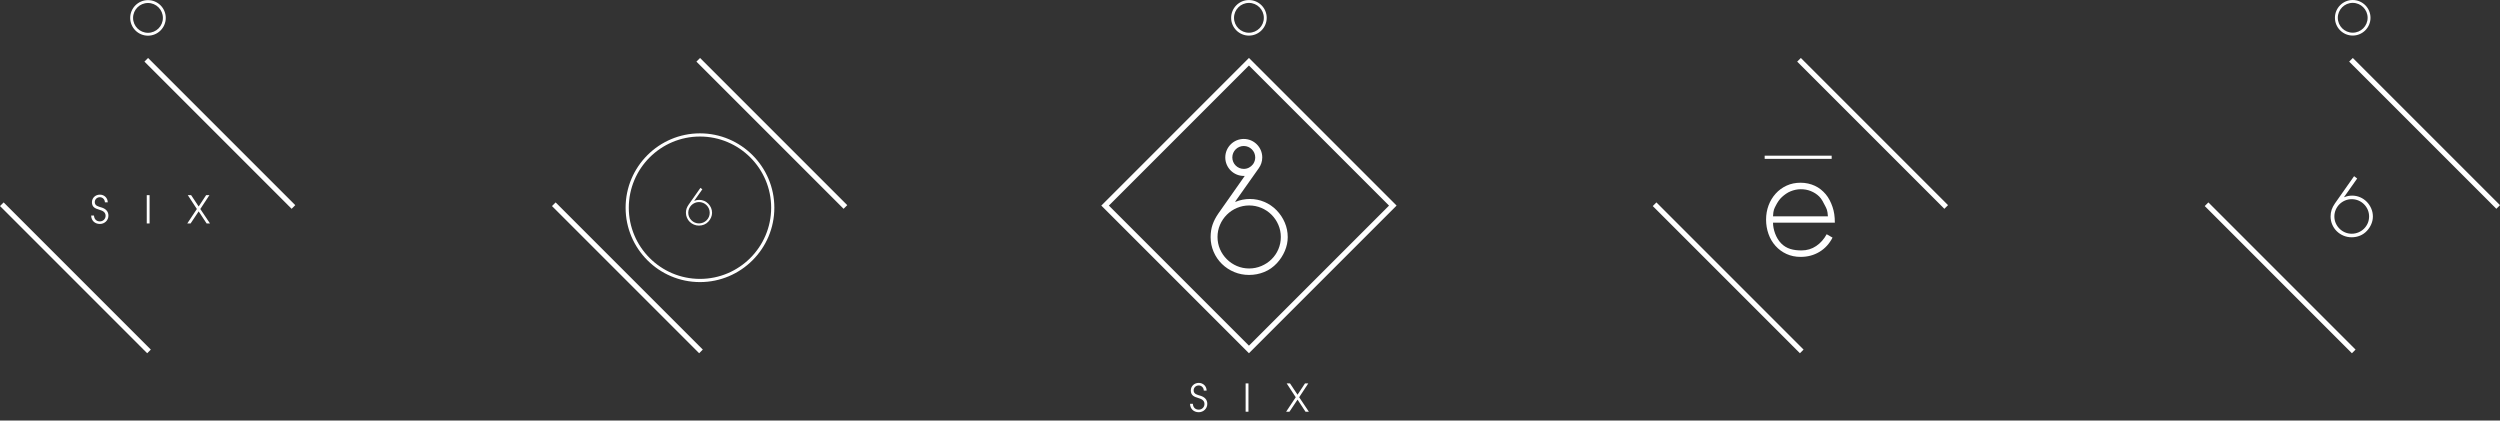<?xml version="1.0" encoding="utf-8"?>
<!-- Generator: Adobe Illustrator 15.1.0, SVG Export Plug-In . SVG Version: 6.00 Build 0)  -->
<!DOCTYPE svg PUBLIC "-//W3C//DTD SVG 1.1//EN" "http://www.w3.org/Graphics/SVG/1.1/DTD/svg11.dtd">
<svg version="1.1" id="Calque_1" xmlns="http://www.w3.org/2000/svg" xmlns:xlink="http://www.w3.org/1999/xlink" x="0px" y="0px"
	 width="783.543px" height="131.799px" viewBox="0 0 783.543 131.799" enable-background="new 0 0 783.543 131.799"
	 xml:space="preserve" fill="#FFFFFF">
<rect x="0" y="0" width="783.543" height="131.799" fill="#333333" stroke="none"/>
<path d="M221.988,63.84c-0.371-0.381-0.803-0.677-1.292-0.885c-0.488-0.209-1.004-0.313-1.544-0.313
	c-0.531,0-1.038,0.102-1.529,0.306l-0.029-0.03l2.537-3.592l-0.6-0.449l-3.711,5.277c-0.285,0.409-0.496,0.814-0.635,1.216
	c-0.136,0.402-0.205,0.844-0.205,1.321c0,0.551,0.107,1.074,0.322,1.567c0.213,0.493,0.507,0.925,0.884,1.291
	c0.379,0.367,0.813,0.651,1.31,0.856c0.493,0.204,1.015,0.306,1.564,0.306c0.57,0,1.111-0.105,1.621-0.313
	c0.508-0.209,0.957-0.521,1.344-0.94c0.357-0.387,0.637-0.819,0.842-1.299c0.203-0.479,0.306-0.968,0.306-1.468
	c0-0.54-0.105-1.055-0.313-1.543C222.65,64.658,222.359,64.223,221.988,63.84z M222.18,67.976c-0.175,0.407-0.416,0.764-0.727,1.07
	c-0.311,0.305-0.672,0.545-1.084,0.718c-0.414,0.173-0.844,0.259-1.293,0.259c-0.457,0-0.893-0.086-1.299-0.259
	s-0.768-0.416-1.078-0.727s-0.551-0.667-0.727-1.07c-0.172-0.402-0.26-0.832-0.26-1.29c0-0.449,0.088-0.876,0.26-1.285
	c0.176-0.406,0.416-0.767,0.727-1.077s0.674-0.552,1.085-0.726c0.413-0.173,0.843-0.259,1.292-0.259s0.879,0.086,1.293,0.259
	c0.412,0.174,0.773,0.415,1.084,0.726s0.552,0.671,0.727,1.077c0.172,0.409,0.258,0.836,0.258,1.285
	C222.438,67.135,222.352,67.567,222.18,67.976z"/>
<path d="M741.788,63.25c-0.601-0.616-1.3-1.095-2.091-1.432c-0.79-0.338-1.625-0.507-2.498-0.507c-0.859,0-1.68,0.164-2.475,0.494
	l-0.048-0.049l4.105-5.812l-0.97-0.728l-6.006,8.54c-0.461,0.662-0.803,1.317-1.027,1.967c-0.219,0.651-0.331,1.365-0.331,2.139
	c0,0.891,0.174,1.738,0.521,2.536c0.345,0.798,0.819,1.496,1.431,2.089c0.612,0.594,1.316,1.054,2.119,1.386
	c0.797,0.33,1.641,0.495,2.531,0.495c0.922,0,1.798-0.171,2.623-0.508c0.821-0.338,1.549-0.844,2.174-1.521
	c0.578-0.626,1.031-1.326,1.362-2.102c0.329-0.774,0.495-1.566,0.495-2.375c0-0.874-0.171-1.707-0.508-2.497
	C742.859,64.574,742.389,63.869,741.788,63.25z M742.098,69.942c-0.283,0.659-0.674,1.235-1.176,1.731
	c-0.502,0.494-1.087,0.883-1.754,1.162c-0.67,0.279-1.365,0.419-2.092,0.419c-0.74,0-1.445-0.14-2.102-0.419
	c-0.658-0.279-1.242-0.674-1.745-1.176s-0.892-1.079-1.176-1.732c-0.278-0.65-0.421-1.346-0.421-2.087
	c0-0.728,0.143-1.417,0.421-2.079c0.284-0.658,0.673-1.241,1.176-1.744c0.503-0.502,1.091-0.893,1.755-1.174
	c0.669-0.279,1.364-0.418,2.092-0.418c0.727,0,1.422,0.139,2.092,0.418c0.667,0.281,1.252,0.672,1.754,1.174
	c0.502,0.503,0.893,1.086,1.176,1.744c0.278,0.662,0.417,1.352,0.417,2.079C742.515,68.582,742.376,69.282,742.098,69.942z"/>
<polygon points="563.268,19.314 564.414,20.46 608.25,64.298 609.396,65.443 610.543,64.298 564.414,18.169 "/>
<polygon points="520.291,64.583 519.145,63.438 518,64.583 564.127,110.712 565.273,109.566 564.127,108.421 "/>
<polygon points="218.268,19.314 219.414,20.46 263.25,64.298 264.396,65.443 265.543,64.298 219.414,18.169 "/>
<polygon points="175.291,64.583 174.145,63.438 173,64.583 219.127,110.712 220.273,109.566 219.127,108.421 "/>
<polygon points="45.268,19.314 46.414,20.46 90.25,64.298 91.396,65.443 92.543,64.298 46.414,18.169 "/>
<polygon points="2.291,64.583 1.145,63.438 0,64.583 46.127,110.712 47.273,109.566 46.127,108.421 "/>
<polygon points="737.414,18.169 736.268,19.314 737.414,20.46 781.25,64.298 782.396,65.443 783.543,64.298 "/>
<polygon points="693.291,64.583 692.145,63.438 691,64.583 737.127,110.712 738.273,109.566 737.127,108.421 "/>
<path d="M384.023,49.344c0,3.195,2.6,5.796,5.797,5.796c0.104,0,0.209-0.004,0.313-0.009l-8.225,11.698
	c-0.842,1.202-1.466,2.397-1.871,3.584c-0.406,1.188-0.609,2.487-0.609,3.899c0,1.624,0.316,3.164,0.947,4.623
	c0.631,1.457,1.503,2.728,2.614,3.81c1.113,1.081,2.397,1.923,3.856,2.524c1.457,0.602,2.998,0.902,4.62,0.902
	c1.684,0,3.276-0.31,4.78-0.925c1.503-0.615,2.824-1.541,3.967-2.773c1.053-1.141,1.879-2.419,2.48-3.833
	c0.601-1.412,0.902-2.854,0.902-4.328c0-1.593-0.309-3.111-0.926-4.553c-0.615-1.443-1.473-2.729-2.568-3.855
	c-1.099-1.127-2.367-1.998-3.812-2.615c-1.442-0.615-2.961-0.924-4.554-0.924c-1.563,0-3.064,0.301-4.508,0.9l-0.09-0.088
	l7.385-10.456c0.686-0.951,1.091-2.118,1.091-3.378c0-3.195-2.6-5.795-5.794-5.795C386.623,43.549,384.023,46.148,384.023,49.344z
	 M387.701,65.16c1.217-0.511,2.486-0.767,3.811-0.767c1.322,0,2.592,0.256,3.81,0.767c1.218,0.512,2.283,1.226,3.201,2.142
	c0.917,0.918,1.63,1.977,2.142,3.179c0.512,1.203,0.767,2.466,0.767,3.787c0,1.354-0.255,2.631-0.767,3.833
	s-1.225,2.255-2.142,3.157c-0.918,0.9-1.983,1.607-3.201,2.118c-1.218,0.512-2.487,0.767-3.81,0.767
	c-1.354,0-2.631-0.255-3.833-0.767c-1.202-0.511-2.263-1.224-3.177-2.142c-0.919-0.917-1.633-1.968-2.143-3.157
	c-0.512-1.187-0.768-2.456-0.768-3.81c0-1.321,0.256-2.584,0.768-3.787c0.51-1.202,1.224-2.261,2.143-3.179
	C385.416,66.386,386.482,65.672,387.701,65.16z M393.408,49.344c0,0.722-0.214,1.392-0.582,1.955l-0.149,0.214
	c-0.657,0.861-1.692,1.42-2.856,1.42c-1.98,0-3.59-1.609-3.59-3.589c0-1.979,1.609-3.588,3.59-3.588
	C391.798,45.756,393.408,47.365,393.408,49.344z"/>
<path d="M345.164,64.436l46.276,46.276l46.276-46.276L391.44,18.159L345.164,64.436z M391.44,108.338l-43.902-43.902l43.902-43.904
	l43.903,43.904L391.44,108.338z"/>
<path d="M391.435,11.159c3.073,0,5.573-2.5,5.573-5.573c0-3.072-2.5-5.572-5.573-5.572c-3.072,0-5.572,2.5-5.572,5.572
	C385.862,8.659,388.362,11.159,391.435,11.159z M391.435,0.914c2.577,0,4.673,2.096,4.673,4.672s-2.096,4.673-4.673,4.673
	c-2.576,0-4.672-2.097-4.672-4.673S388.858,0.914,391.435,0.914z"/>
<path d="M737.381,11.146c3.073,0,5.573-2.5,5.573-5.573c0-3.072-2.5-5.572-5.573-5.572c-3.072,0-5.572,2.5-5.572,5.572
	C731.809,8.646,734.309,11.146,737.381,11.146z M737.381,0.9c2.576,0,4.673,2.096,4.673,4.672s-2.097,4.673-4.673,4.673
	s-4.672-2.097-4.672-4.673S734.805,0.9,737.381,0.9z"/>
<path d="M46.38,11.184c3.073,0,5.573-2.5,5.573-5.573c0-3.072-2.5-5.572-5.573-5.572c-3.072,0-5.572,2.5-5.572,5.572
	C40.808,8.684,43.308,11.184,46.38,11.184z M46.38,0.938c2.576,0,4.674,2.096,4.674,4.672s-2.098,4.673-4.674,4.673
	s-4.672-2.097-4.672-4.673S43.804,0.938,46.38,0.938z"/>
<path d="M219.383,41.793c-12.852,0-23.307,10.455-23.307,23.307c0,12.854,10.455,23.311,23.307,23.311
	c12.854,0,23.311-10.457,23.311-23.311C242.693,52.248,232.236,41.793,219.383,41.793z M219.383,87.41
	c-12.3,0-22.307-10.009-22.307-22.311c0-12.3,10.007-22.307,22.307-22.307c12.302,0,22.311,10.007,22.311,22.307
	C241.693,77.401,231.685,87.41,219.383,87.41z"/>
<path d="M574.348,64.865c-0.483-1.436-1.191-2.883-2.125-3.977c-0.934-1.096-2.069-2.042-3.408-2.654
	c-1.336-0.612-2.826-0.965-4.469-0.965c-1.578,0-3.036,0.282-4.373,0.897c-1.336,0.614-2.488,1.446-3.455,2.526
	c-0.965,1.076-1.708,2.307-2.223,3.69c-0.516,1.386-0.775,2.866-0.775,4.442c0,1.58,0.251,3.074,0.752,4.489
	c0.498,1.421,1.23,2.667,2.198,3.747c0.966,1.079,2.116,1.924,3.455,2.538c1.335,0.608,2.809,0.915,4.421,0.915
	c2.191,0,4.154-0.523,5.895-1.571c1.74-1.044,3.108-2.534,4.107-4.47l-1.836-1.062c-0.837,1.548-1.931,2.78-3.286,3.695
	c-1.353,0.921-2.884,1.378-4.589,1.378c-2.579,0-4.712-0.494-6.402-2.221c-1.693-1.725-2.539-4.473-2.539-6.473h19.377
	C575.072,67.793,574.832,66.293,574.348,64.865z M555.695,67.793c0.099-2,0.389-2.398,0.871-3.353
	c0.481-0.948,1.125-1.973,1.934-2.699c0.804-0.728,1.705-1.382,2.706-1.784c0.997-0.406,2.06-0.651,3.187-0.651
	c1.095,0,2.145,0.173,3.143,0.579c0.998,0.402,1.877,0.961,2.634,1.701c0.756,0.741,1.368,1.956,1.835,2.89
	c0.469,0.933,0.766,1.317,0.895,3.317H555.695z"/>
<rect x="553.076" y="48.793" width="21" height="1"/>
<g>
	<path fill="#FFFFFF" d="M31.307,70.195c-1.571,0-2.71-1.044-2.734-2.639h0.888c0.048,1.091,0.731,1.835,1.847,1.835
		c0.983,0,1.787-0.768,1.787-1.764c0-1.199-1.007-1.606-1.979-1.895c-1.26-0.372-2.303-0.804-2.303-2.339
		c0-1.403,1.127-2.387,2.494-2.387s2.459,1.031,2.459,2.411h-0.888c0-0.863-0.695-1.607-1.571-1.607
		c-0.887,0-1.606,0.647-1.606,1.547c0,1.188,1.211,1.392,2.11,1.667c1.271,0.384,2.171,1.188,2.171,2.567
		C33.981,69.067,32.771,70.195,31.307,70.195z"/>
	<path fill="#FFFFFF" d="M45.995,70.039v-8.875h0.888v8.875H45.995z"/>
	<path fill="#FFFFFF" d="M64.761,70.039l-2.495-3.79l-2.53,3.79h-1.044l3.011-4.533l-2.843-4.342h1.044l2.362,3.55l2.339-3.55h1.031
		l-2.854,4.342l3.034,4.533H64.761z"/>
</g>
<g>
	<path fill="#FFFFFF" d="M375.712,129.195c-1.571,0-2.71-1.044-2.734-2.639h0.888c0.048,1.091,0.731,1.835,1.847,1.835
		c0.983,0,1.787-0.768,1.787-1.764c0-1.199-1.007-1.606-1.979-1.895c-1.26-0.372-2.303-0.804-2.303-2.339
		c0-1.403,1.127-2.387,2.494-2.387s2.459,1.031,2.459,2.411h-0.888c0-0.863-0.695-1.607-1.571-1.607
		c-0.887,0-1.606,0.647-1.606,1.547c0,1.188,1.211,1.392,2.11,1.667c1.271,0.384,2.171,1.188,2.171,2.567
		C378.387,128.067,377.176,129.195,375.712,129.195z"/>
	<path fill="#FFFFFF" d="M390.4,129.039v-8.875h0.888v8.875H390.4z"/>
	<path fill="#FFFFFF" d="M409.166,129.039l-2.495-3.79l-2.53,3.79h-1.044l3.011-4.533l-2.843-4.342h1.044l2.362,3.55l2.339-3.55
		h1.031l-2.854,4.342l3.034,4.533H409.166z"/>
</g>
</svg>
